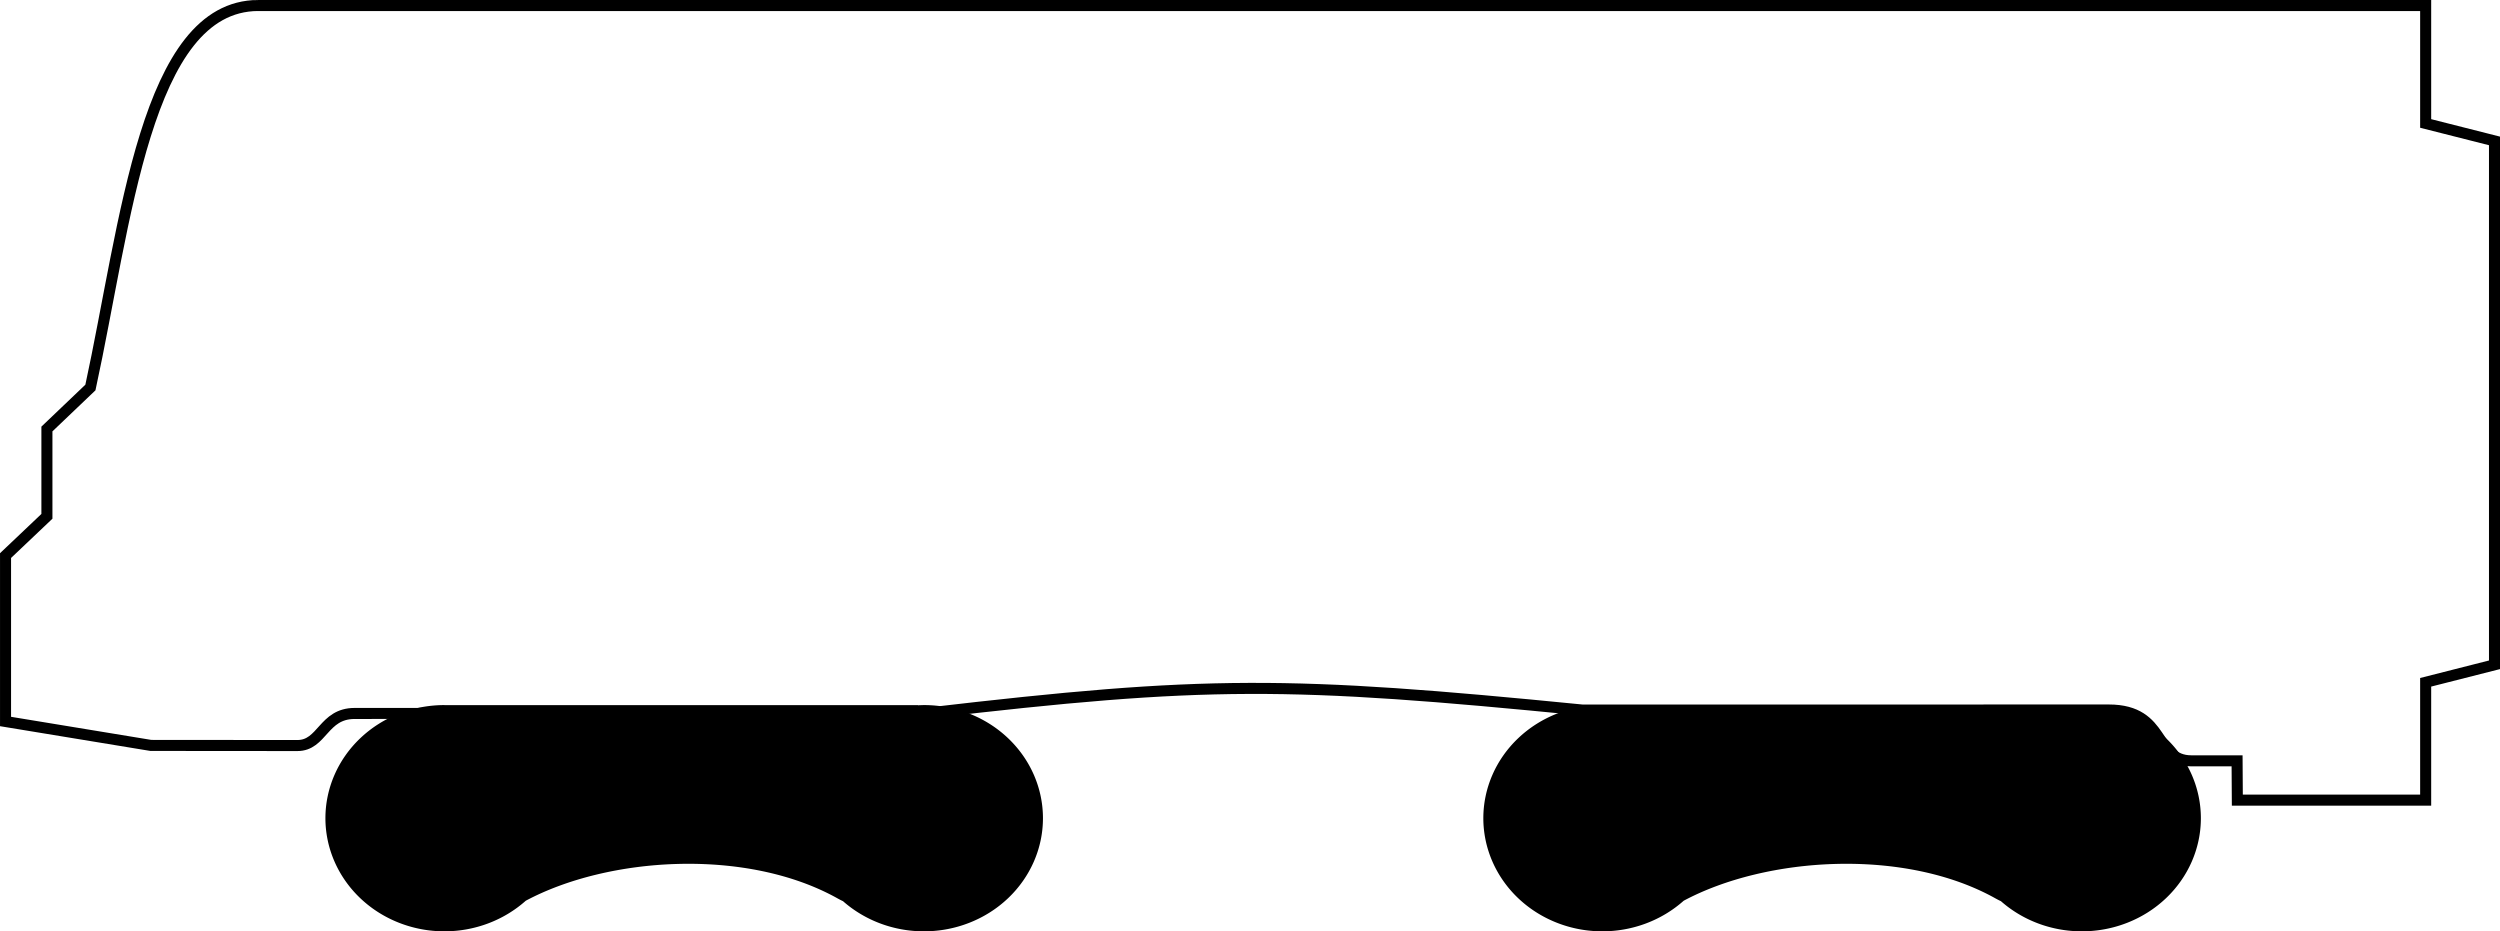 <svg xmlns="http://www.w3.org/2000/svg" viewBox="0 0 60 22.352">
  <path fill="none" stroke="#000" stroke-width=".265"
    d="M6.194.133h52.022v2.83l1.652.419v12.573l-1.652.42v2.828h-4.52l-.006-.943h-1.096c-.915 0-.6-1.22-1.983-1.22l-12.626.002c-7.087-.7-9.026-.711-15.73.073l-13.745.008c-.754 0-.772.77-1.372.77L3.62 17.89l-3.487-.574v-3.982l.993-.942v-2.096L2.17 9.3C3.025 5.366 3.493.142 6.194.132z"
    class="coach-svg-body" />
  <path
    d="M10.666 16.922a2.856 2.716 0 0 0-2.856 2.716 2.856 2.716 0 0 0 2.856 2.714 2.856 2.716 0 0 0 1.952-.734c1.989-1.064 5.3-1.273 7.477-.06.047.026.092.05.137.07a2.856 2.716 0 0 0 1.944.724 2.856 2.716 0 0 0 2.855-2.714 2.856 2.716 0 0 0-2.855-2.716 2.856 2.716 0 0 0-.144.005v-.004H10.725a2.856 2.716 0 0 0-.06 0zm27.79 0a2.856 2.716 0 0 0-2.856 2.716 2.856 2.716 0 0 0 2.856 2.714 2.856 2.716 0 0 0 1.952-.734c1.989-1.064 5.3-1.273 7.477-.06.047.026.092.05.137.07a2.856 2.716 0 0 0 1.944.724 2.856 2.716 0 0 0 2.855-2.714 2.856 2.716 0 0 0-2.855-2.716 2.856 2.716 0 0 0-.144.005v-.004H38.515a2.856 2.716 0 0 0-.06 0z" />
</svg>